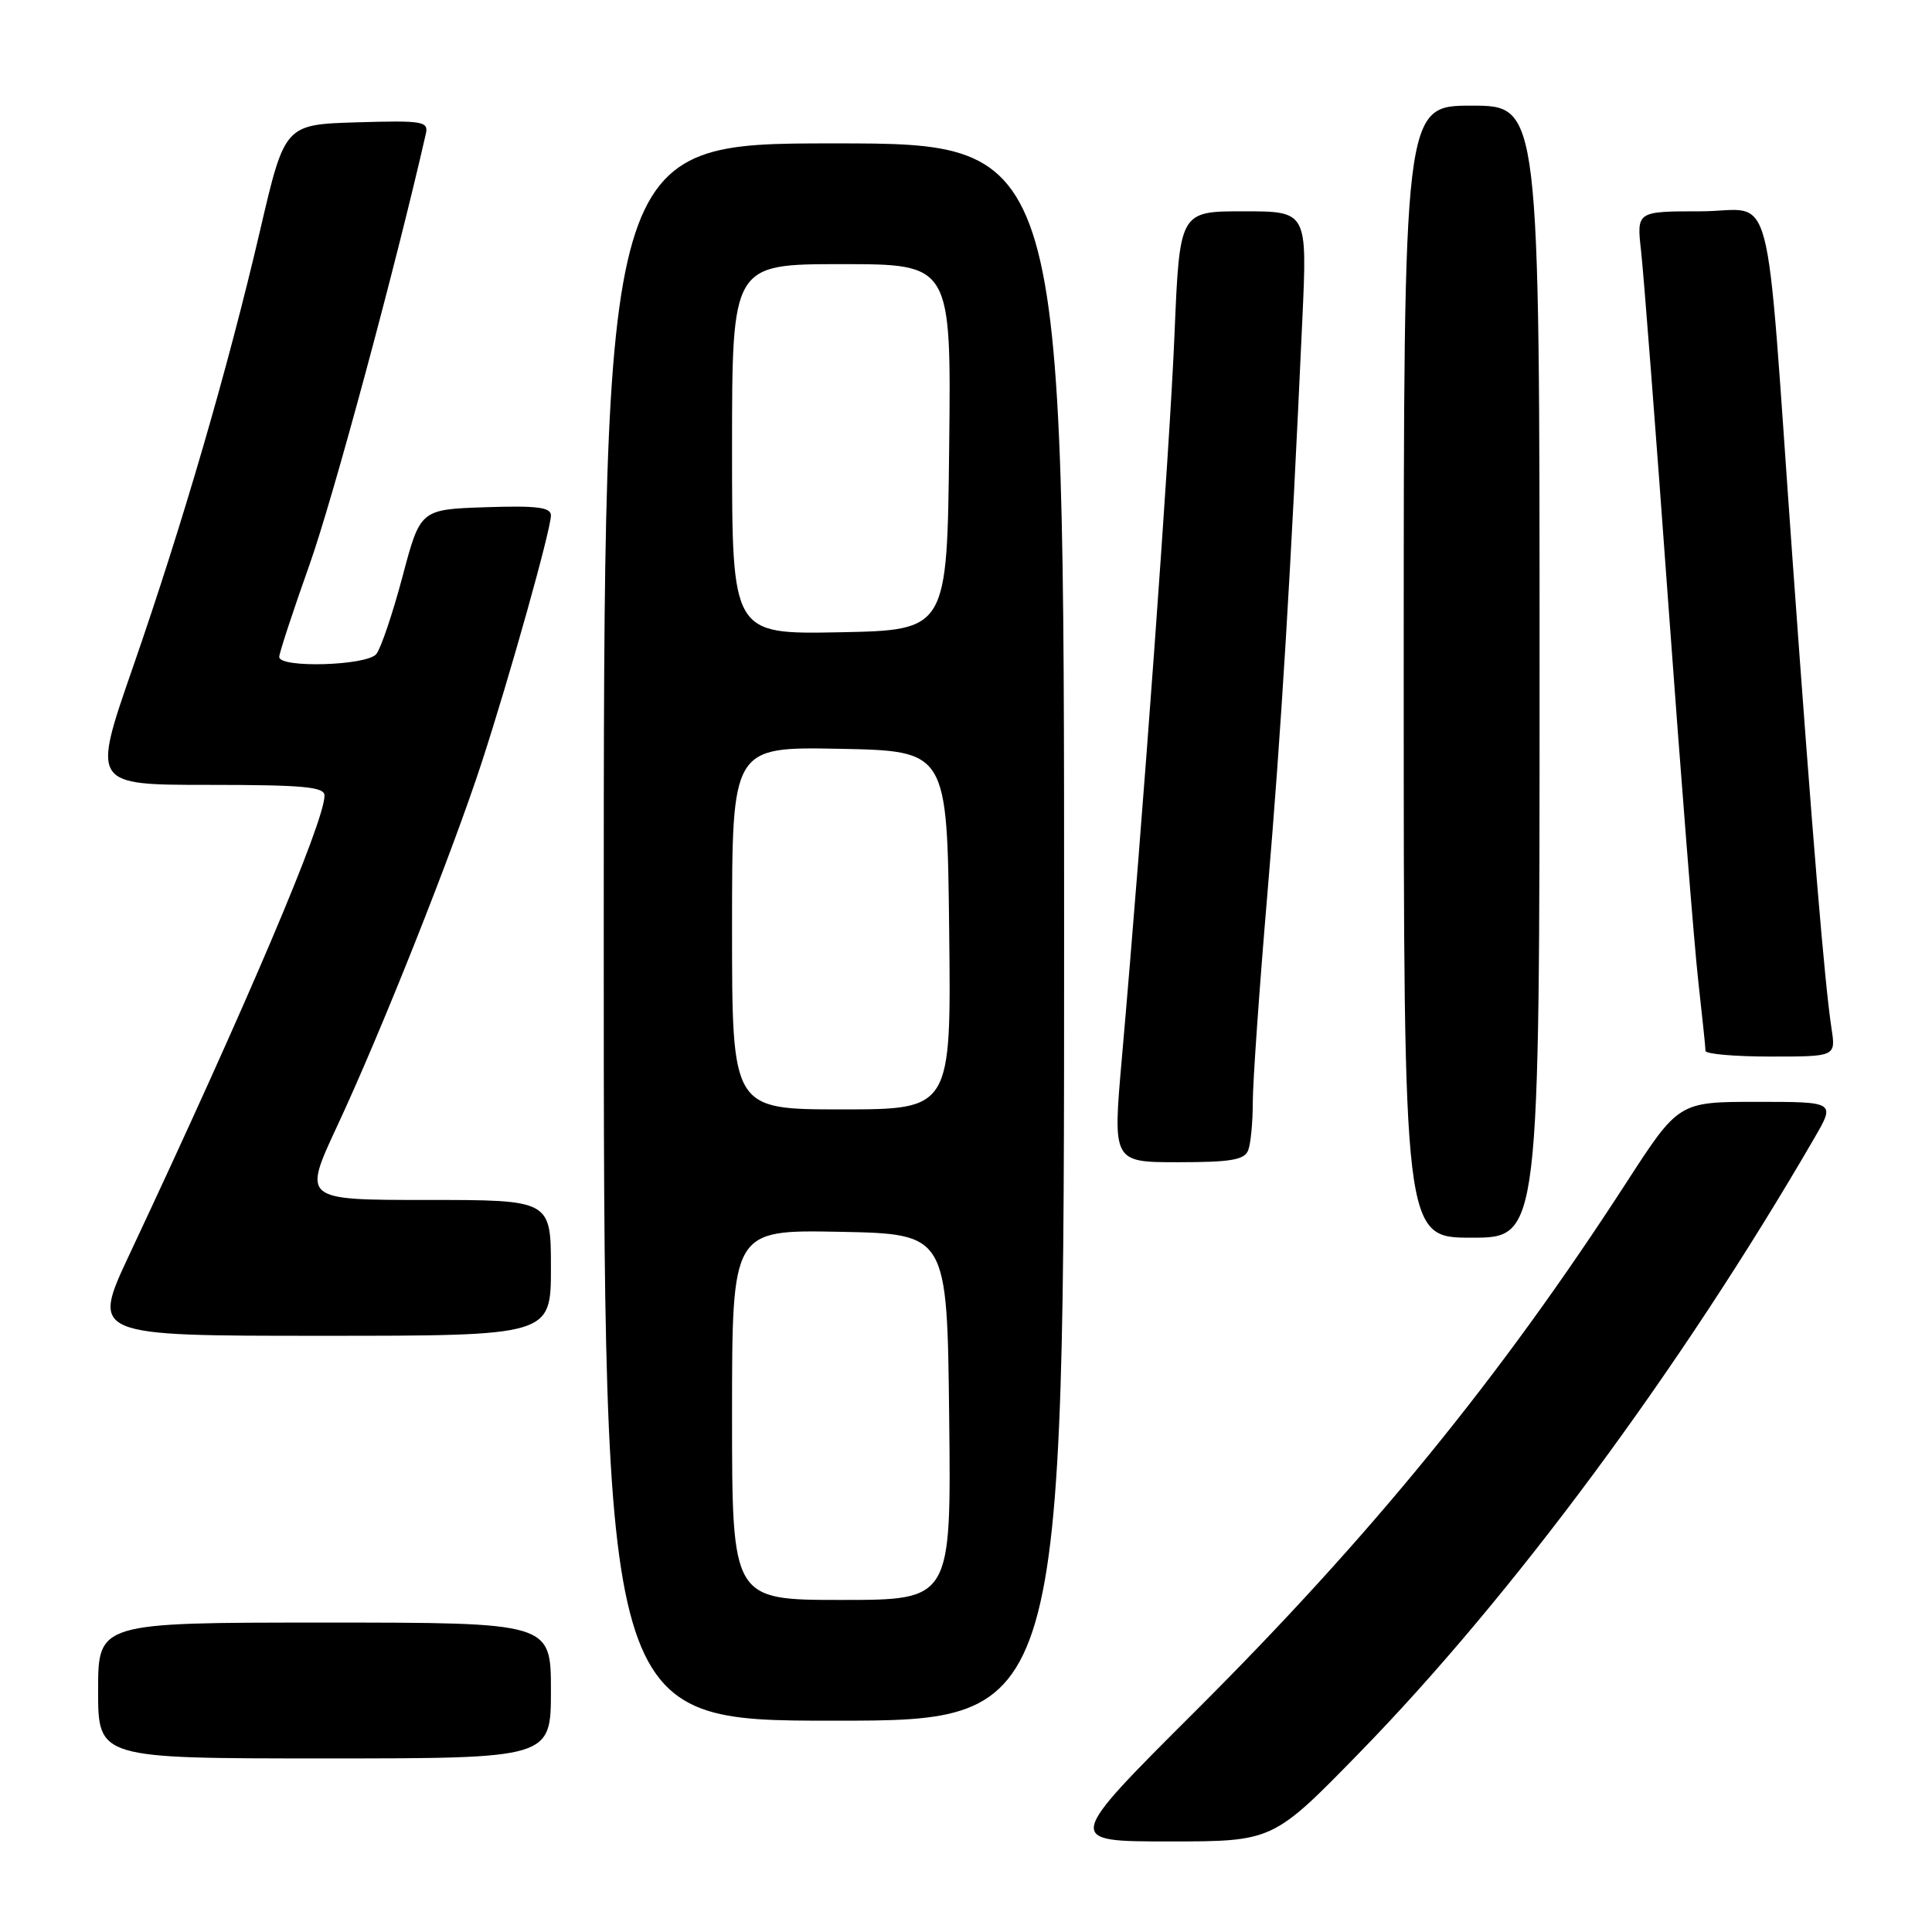 <?xml version="1.0" encoding="UTF-8" standalone="no"?>
<!DOCTYPE svg PUBLIC "-//W3C//DTD SVG 1.1//EN" "http://www.w3.org/Graphics/SVG/1.1/DTD/svg11.dtd" >
<svg xmlns="http://www.w3.org/2000/svg" xmlns:xlink="http://www.w3.org/1999/xlink" version="1.1" viewBox="0 0 256 256">
 <g >
 <path fill="currentColor"
d=" M 180.13 232.25 C 200.41 211.47 222.70 181.34 240.44 150.75 C 243.19 146.00 243.19 146.00 232.81 146.00 C 222.43 146.00 222.43 146.00 215.47 156.75 C 198.78 182.53 181.62 203.57 158.38 226.75 C 141.09 244.00 141.09 244.00 154.88 244.00 C 168.67 244.00 168.67 244.00 180.13 232.25 Z  M 73.00 224.00 C 73.00 215.00 73.00 215.00 43.00 215.00 C 13.00 215.00 13.00 215.00 13.00 224.00 C 13.00 233.00 13.00 233.00 43.00 233.00 C 73.00 233.00 73.00 233.00 73.00 224.00 Z  M 141.00 123.50 C 141.00 19.00 141.00 19.00 110.50 19.00 C 80.00 19.00 80.00 19.00 80.00 123.50 C 80.00 228.00 80.00 228.00 110.50 228.00 C 141.00 228.00 141.00 228.00 141.00 123.50 Z  M 73.00 168.00 C 73.00 159.00 73.00 159.00 56.56 159.00 C 40.12 159.00 40.12 159.00 44.66 149.25 C 50.52 136.69 59.88 113.13 63.84 101.00 C 67.59 89.48 73.00 70.17 73.00 68.29 C 73.00 67.22 71.13 66.98 64.35 67.21 C 55.69 67.50 55.69 67.50 53.33 76.42 C 52.02 81.33 50.46 85.94 49.86 86.67 C 48.58 88.21 37.00 88.55 37.00 87.05 C 37.00 86.53 38.81 81.02 41.02 74.80 C 44.12 66.08 52.45 35.21 56.43 17.71 C 56.80 16.08 56.01 15.95 47.28 16.21 C 37.73 16.50 37.73 16.50 34.47 30.50 C 30.19 48.86 24.21 69.40 17.57 88.53 C 12.20 104.00 12.20 104.00 27.60 104.00 C 40.21 104.00 43.00 104.26 43.00 105.41 C 43.00 108.87 32.71 133.09 17.14 166.25 C 12.10 177.00 12.10 177.00 42.55 177.00 C 73.00 177.00 73.00 177.00 73.00 168.00 Z  M 204.00 89.00 C 204.00 14.00 204.00 14.00 195.00 14.00 C 186.00 14.00 186.00 14.00 186.00 89.00 C 186.00 164.00 186.00 164.00 195.00 164.00 C 204.00 164.00 204.00 164.00 204.00 89.00 Z  M 165.39 152.42 C 165.73 151.55 166.00 148.69 166.00 146.06 C 166.00 143.44 166.87 130.99 167.94 118.40 C 169.76 96.96 171.03 76.16 172.57 42.25 C 173.22 28.00 173.22 28.00 164.77 28.00 C 156.31 28.00 156.31 28.00 155.63 44.25 C 155.01 59.40 151.42 108.73 148.65 140.25 C 147.44 154.00 147.44 154.00 156.11 154.00 C 163.10 154.00 164.90 153.69 165.39 152.42 Z  M 242.68 136.25 C 241.77 130.25 240.17 111.01 237.51 74.00 C 233.80 22.34 235.30 28.00 225.33 28.00 C 216.86 28.00 216.86 28.00 217.45 33.25 C 217.78 36.14 219.41 57.17 221.06 80.00 C 222.72 102.83 224.50 125.33 225.03 130.00 C 225.55 134.68 225.99 138.84 225.99 139.25 C 226.00 139.66 229.88 140.00 234.63 140.00 C 243.26 140.00 243.26 140.00 242.68 136.25 Z  M 97.00 187.47 C 97.00 162.95 97.00 162.95 111.25 163.22 C 125.50 163.50 125.50 163.50 125.77 187.75 C 126.04 212.00 126.04 212.00 111.52 212.00 C 97.00 212.00 97.00 212.00 97.00 187.47 Z  M 97.00 122.97 C 97.00 98.95 97.00 98.95 111.25 99.22 C 125.50 99.50 125.50 99.50 125.77 123.25 C 126.04 147.00 126.04 147.00 111.52 147.00 C 97.00 147.00 97.00 147.00 97.00 122.97 Z  M 97.00 59.53 C 97.00 35.00 97.00 35.00 111.52 35.00 C 126.04 35.00 126.04 35.00 125.77 59.25 C 125.50 83.50 125.50 83.50 111.25 83.78 C 97.00 84.05 97.00 84.05 97.00 59.53 Z "/>
</g>
</svg>